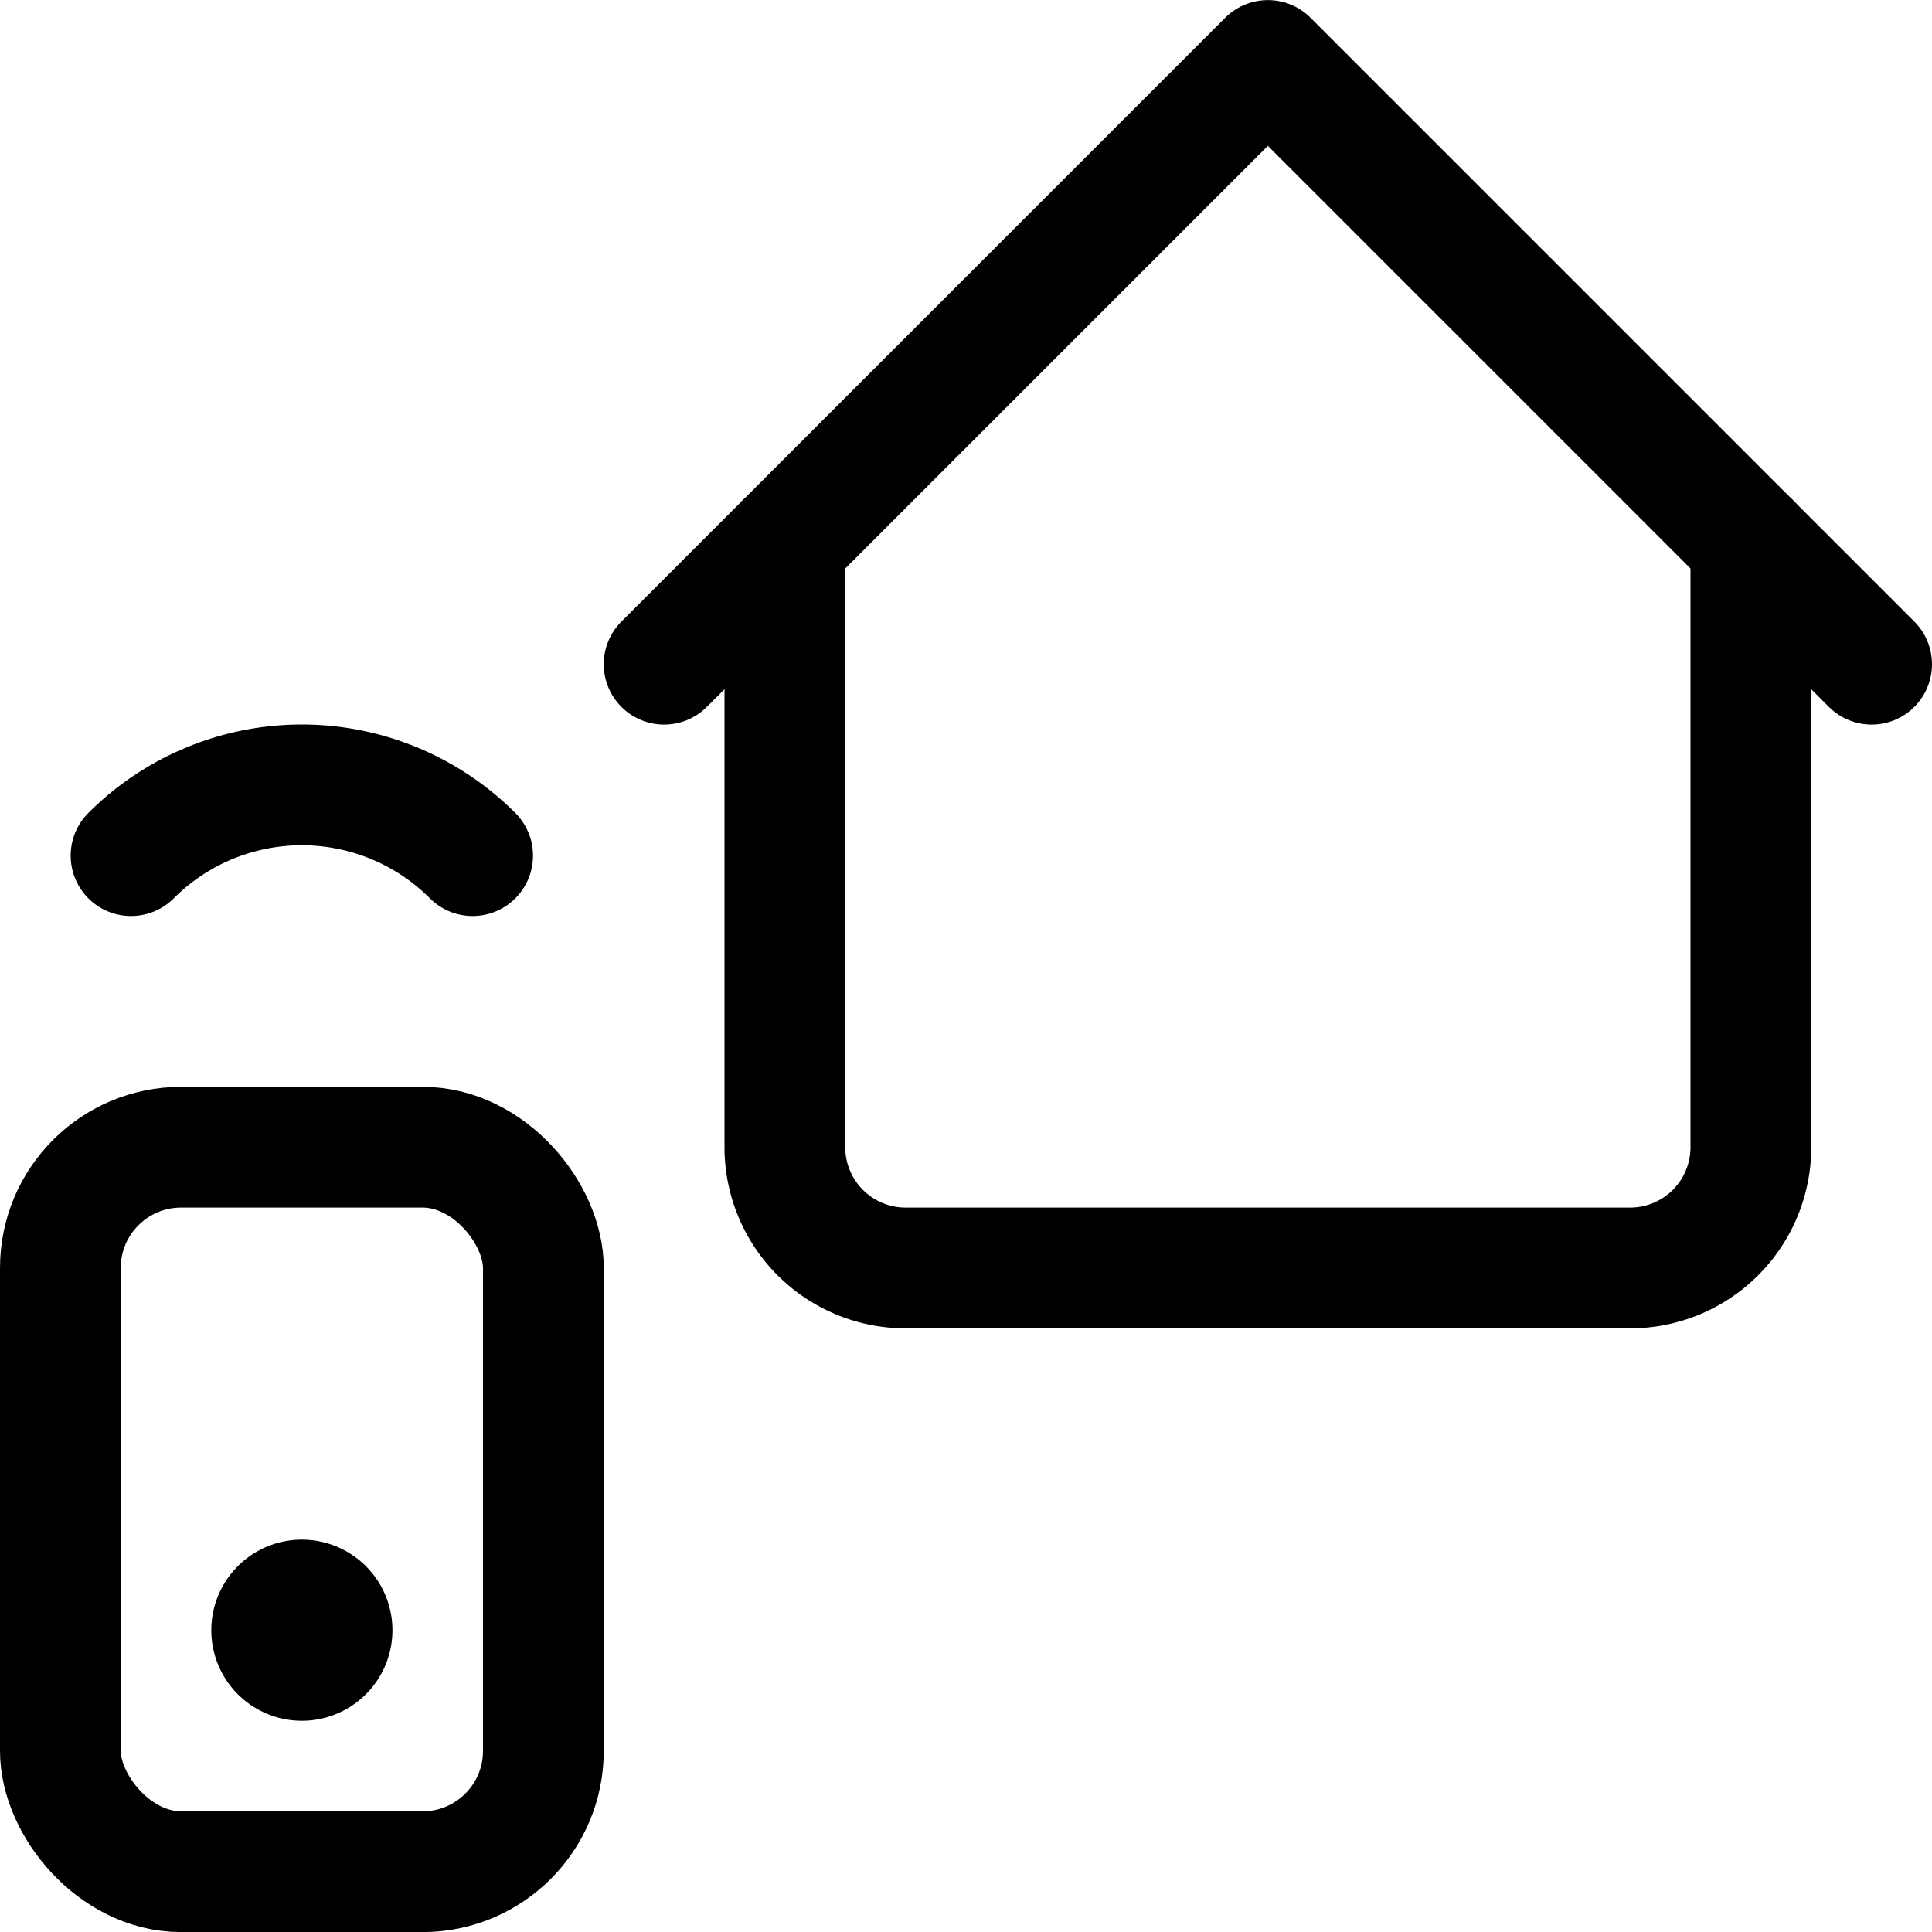 <svg xmlns="http://www.w3.org/2000/svg" viewBox="0 0 24 24"><defs><style>.a{fill:none;stroke:#000;stroke-linecap:round;stroke-linejoin:round;stroke-width:1.5px;}</style></defs><title>smart-house-remote-alternate</title><polyline class="a" points="23.25 8.251 15.75 0.751 8.25 8.251"/><rect class="a" x="0.75" y="14.251" width="6" height="9" rx="1.5" ry="1.5"/><path class="a" d="M3.75,19.876a.375.375,0,1,0,.375.375.375.375,0,0,0-.375-.375h0"/><path class="a" d="M1.628,10.629a3,3,0,0,1,4.243,0"/><path class="a" d="M21.75,6.751v7.5a1.5,1.5,0,0,1-1.5,1.5h-9a1.5,1.5,0,0,1-1.5-1.5v-7.5"/></svg>